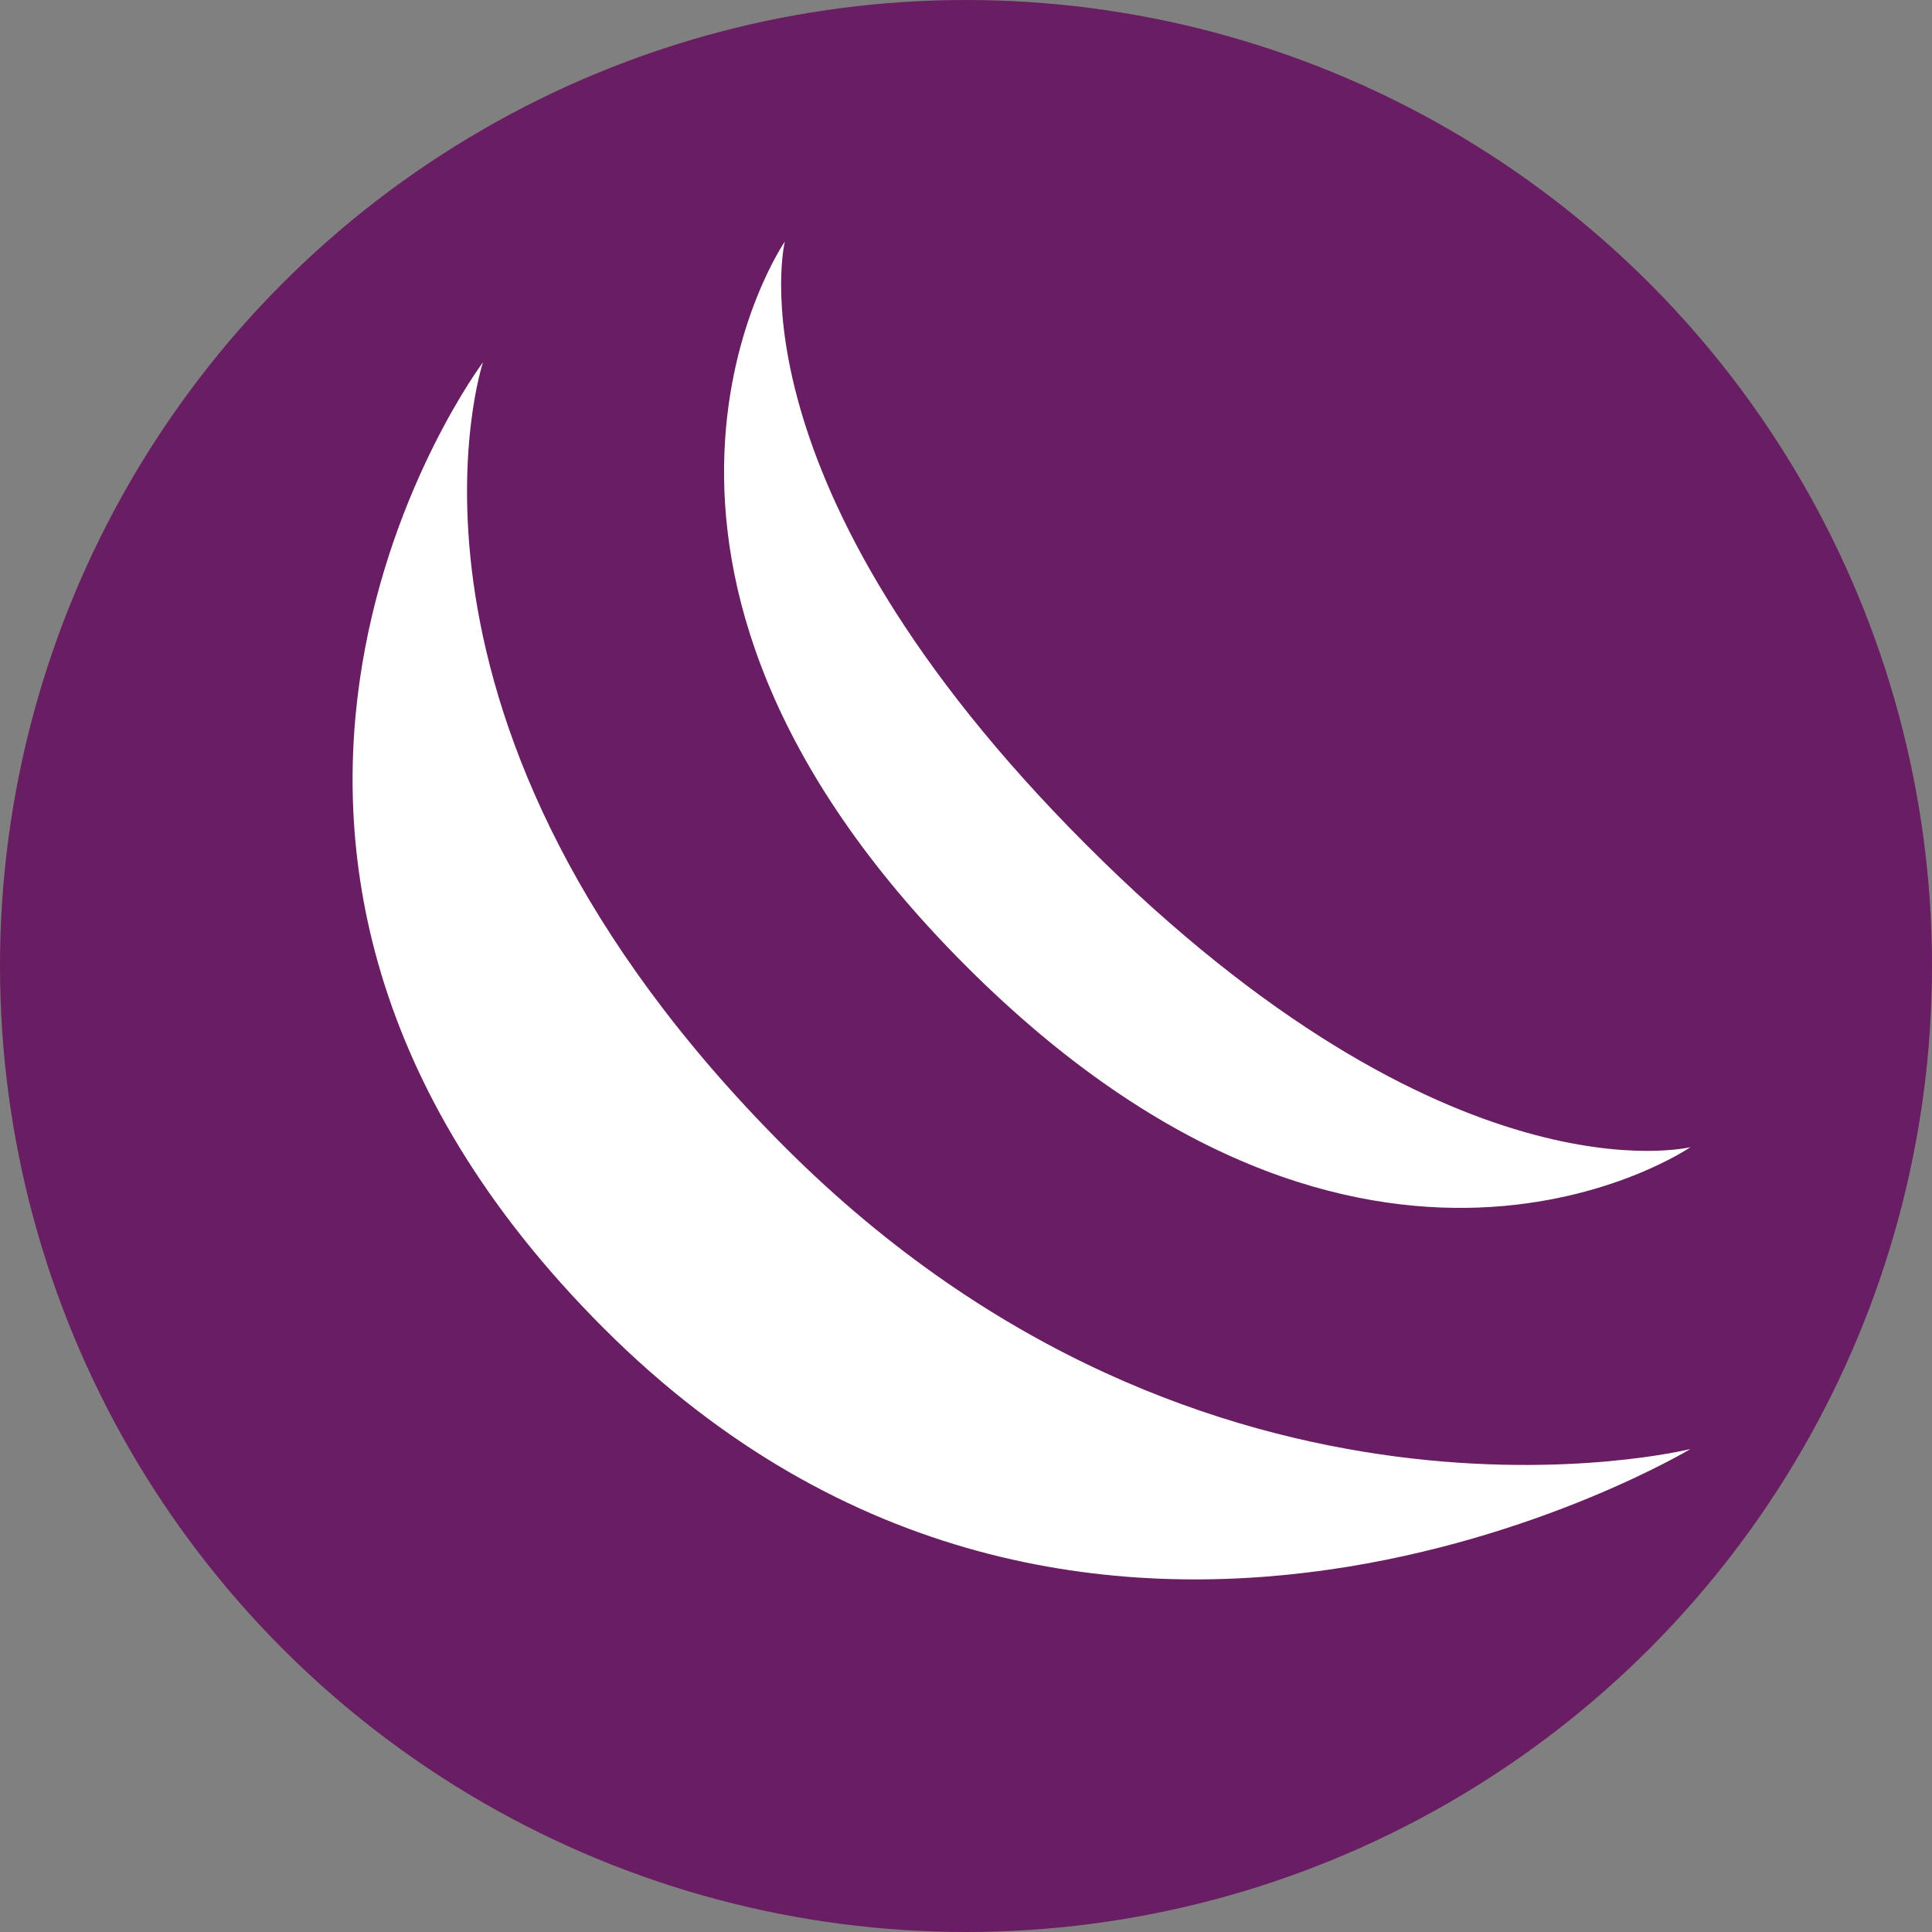 <svg xmlns="http://www.w3.org/2000/svg" width="16" height="16" version="1.1">
 <rect width="100%" height="100%" fill="#808080" stroke="none"/>
 <circle style="fill:#691d62" cx="8" cy="8" r="8"/>
 <path style="fill:#ffffff" d="M 4,3 C 4,3 3,6 6.5,9.5 10,13 14,12 14,12 14,12 9,15 5,11 1,7 4,3 4,3 Z M 6.5,2 C 6.5,2 6,4 9,7 12,10 14,9.5 14,9.5 14,9.5 11.334,11.334 8,8 4.665,4.665 6.5,2 6.5,2 Z"/>
</svg>
